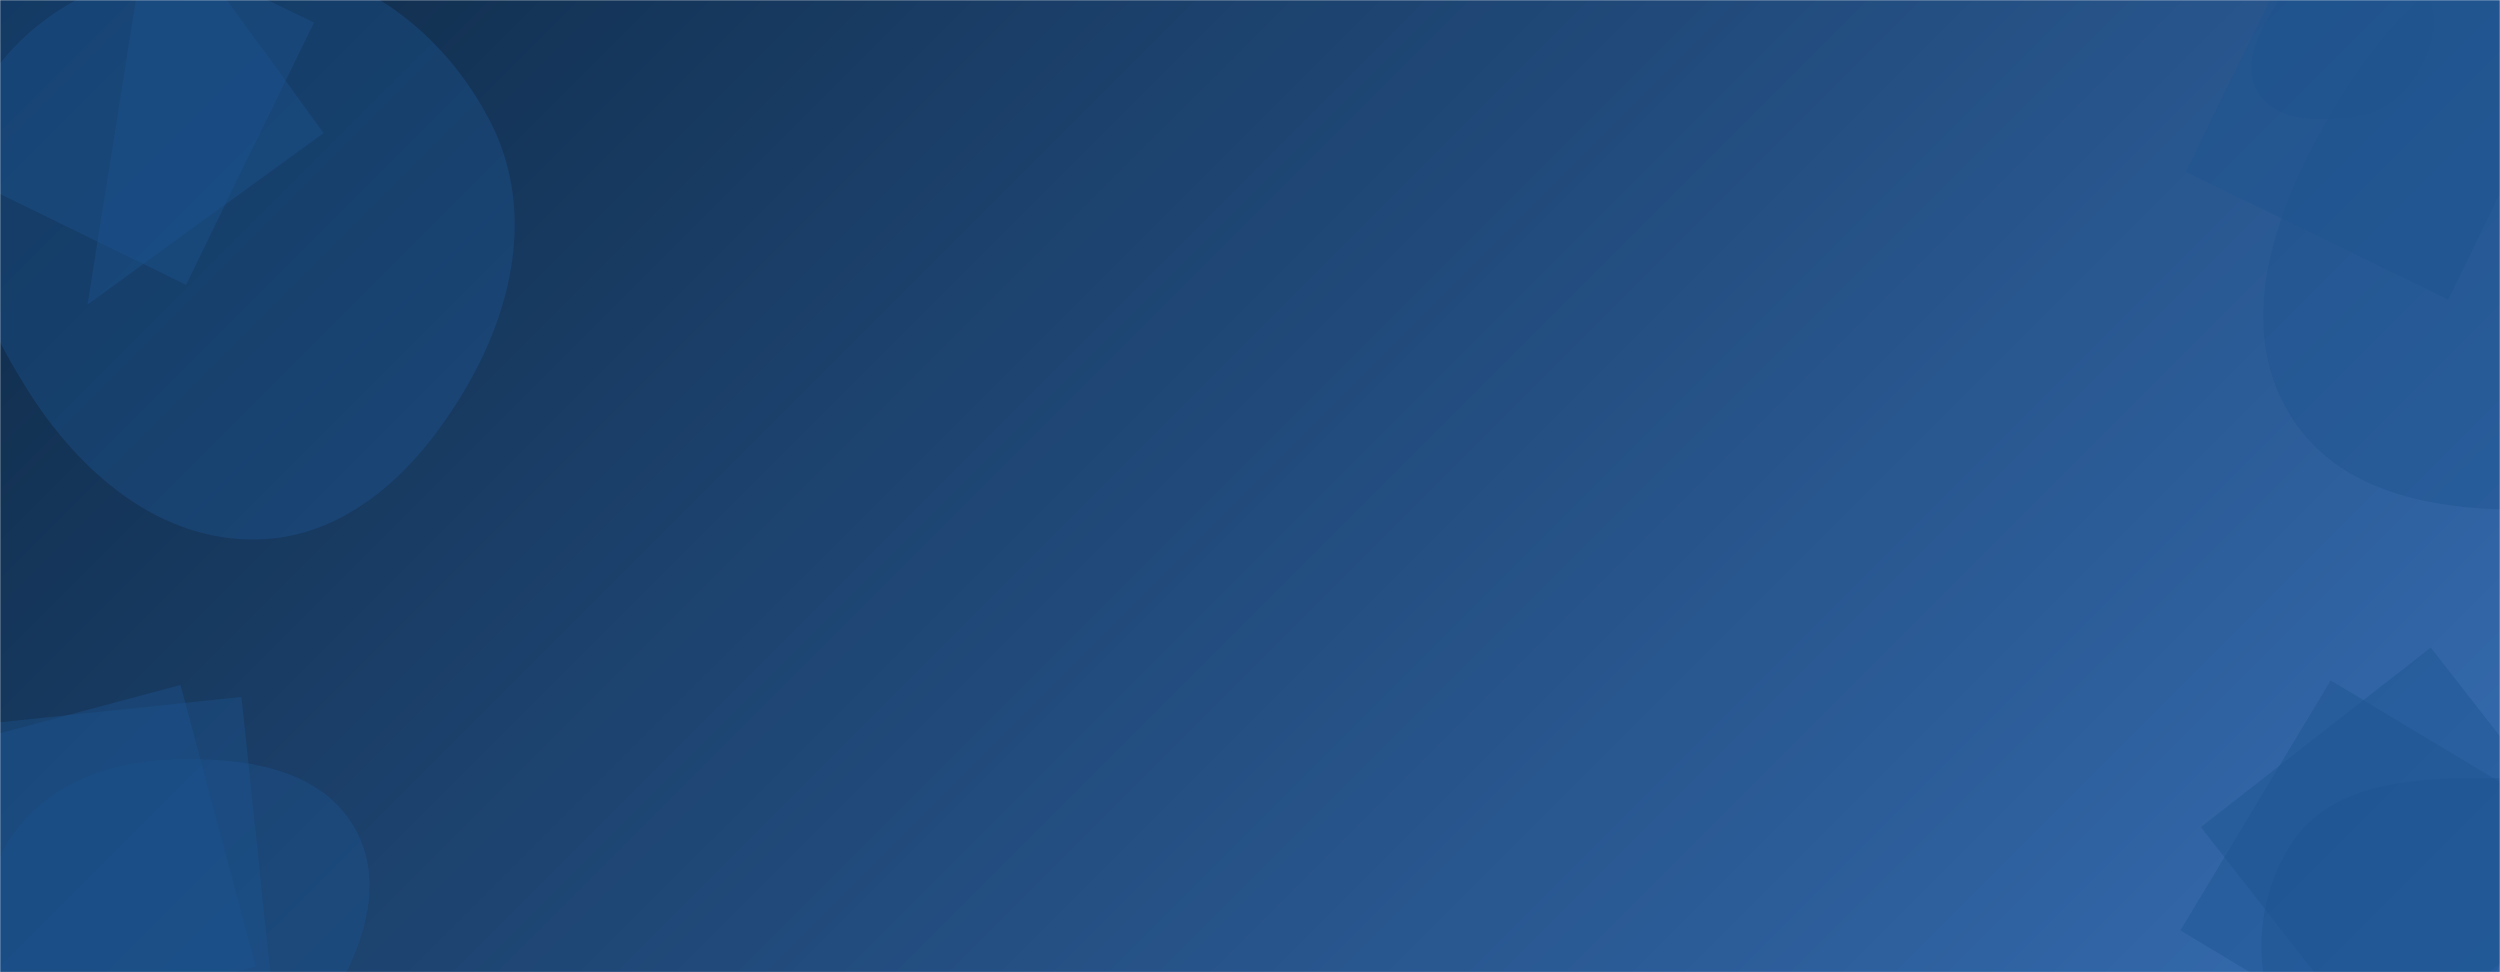 <svg xmlns="http://www.w3.org/2000/svg" version="1.1" xmlns:xlink="http://www.w3.org/1999/xlink" xmlns:svgjs="http://svgjs.com/svgjs" width="1440" height="560" preserveAspectRatio="none" viewBox="0 0 1440 560"><g mask="url(&quot;#SvgjsMask1085&quot;)" fill="none"><rect width="1440" height="560" x="0" y="0" fill="url(#SvgjsLinearGradient1086)"></rect><path d="M148.397,310.724C203.027,309.498,244.173,266.786,270.877,219.111C296.851,172.738,306.821,118.216,282.775,70.814C256.348,18.72,206.733,-19.31,148.397,-22.33C84.638,-25.63,17.696,-0.746,-12.449,55.533C-41.408,109.599,-16.693,172.945,16.011,224.831C46.074,272.527,92.031,311.989,148.397,310.724" fill="rgba(28, 83, 142, 0.4)" class="triangle-float2"></path><path d="M186.368 76.648L87.62-59.267 50.453 175.396z" fill="rgba(28, 83, 142, 0.4)" class="triangle-float3"></path><path d="M180.802 13.027L29.805-60.619-43.842 90.378 107.156 164.025z" fill="rgba(28, 83, 142, 0.4)" class="triangle-float1"></path><path d="M1476.148,292.589C1527.576,289.174,1575.152,264.823,1600.931,220.192C1626.719,175.546,1623.999,122.183,1601.321,75.88C1575.087,22.317,1535.774,-33.162,1476.148,-34.581C1414.963,-36.037,1370.715,16.607,1340.215,69.667C1309.844,122.503,1287.208,186.883,1318.936,238.915C1349.835,289.587,1416.928,296.521,1476.148,292.589" fill="rgba(28, 83, 142, 0.4)" class="triangle-float3"></path><path d="M1259.198 98.973L1410.195 172.619 1483.842 21.622 1332.844-52.025z" fill="rgba(28, 83, 142, 0.4)" class="triangle-float1"></path><path d="M1351.514,67.859C1367.338,66.586,1381.364,59.049,1390.07,45.774C1399.859,30.847,1406.125,12.545,1398.315,-3.507C1389.629,-21.359,1371.344,-34.417,1351.514,-33.465C1332.859,-32.569,1321.393,-15.44,1311.898,0.642C1302.167,17.124,1290.753,36.494,1300.471,52.983C1310.115,69.346,1332.581,69.382,1351.514,67.859" fill="rgba(28, 83, 142, 0.4)" class="triangle-float3"></path><path d="M93.145,641.295C129.139,641.615,160.741,621.63,180.912,591.817C204.383,557.126,225.086,513.333,204.341,476.946C183.486,440.366,135.18,435.417,93.145,437.875C56.041,440.045,20.526,456.306,2.405,488.756C-15.306,520.473,-10.53,559.058,8.042,590.279C26.165,620.745,57.697,640.98,93.145,641.295" fill="rgba(28, 83, 142, 0.4)" class="triangle-float2"></path><path d="M-58.31 438.003L-14.828 600.279 147.448 556.797 103.966 394.522z" fill="rgba(28, 83, 142, 0.4)" class="triangle-float2"></path><path d="M139.066 401.422L-28.014 418.983-10.453 586.062 156.627 568.502z" fill="rgba(28, 83, 142, 0.4)" class="triangle-float1"></path><path d="M1427.445,656.687C1466.707,655.499,1502.196,635.918,1523.257,602.762C1546.126,566.76,1559.496,520.43,1537.026,484.178C1515.317,449.152,1468.652,447.943,1427.445,448.179C1386.825,448.412,1342.445,451.553,1320.018,485.422C1295.665,522.2,1297.593,571.515,1321.032,608.882C1343.178,644.189,1385.786,657.948,1427.445,656.687" fill="rgba(28, 83, 142, 0.4)" class="triangle-float1"></path><path d="M1400.086 372.991L1267.7 476.422 1371.131 608.808 1503.517 505.376z" fill="rgba(28, 83, 142, 0.4)" class="triangle-float3"></path><path d="M1255.927 535.932L1399.932 622.458 1486.458 478.454 1342.454 391.928z" fill="rgba(28, 83, 142, 0.4)" class="triangle-float3"></path></g><defs><mask id="SvgjsMask1085"><rect width="1440" height="560" fill="#ffffff"></rect></mask><linearGradient x1="15.28%" y1="-39.29%" x2="84.72%" y2="139.29%" gradientUnits="userSpaceOnUse" id="SvgjsLinearGradient1086"><stop stop-color="#0e2a47" offset="0"></stop><stop stop-color="rgba(53, 108, 177, 1)" offset="1"></stop></linearGradient><style>
            @keyframes float1 {
                0%{transform: translate(0, 0)}
                50%{transform: translate(-10px, 0)}
                100%{transform: translate(0, 0)}
            }

            .triangle-float1 {
                animation: float1 5s infinite;
            }

            @keyframes float2 {
                0%{transform: translate(0, 0)}
                50%{transform: translate(-5px, -5px)}
                100%{transform: translate(0, 0)}
            }

            .triangle-float2 {
                animation: float2 4s infinite;
            }

            @keyframes float3 {
                0%{transform: translate(0, 0)}
                50%{transform: translate(0, -10px)}
                100%{transform: translate(0, 0)}
            }

            .triangle-float3 {
                animation: float3 6s infinite;
            }
        </style></defs></svg>